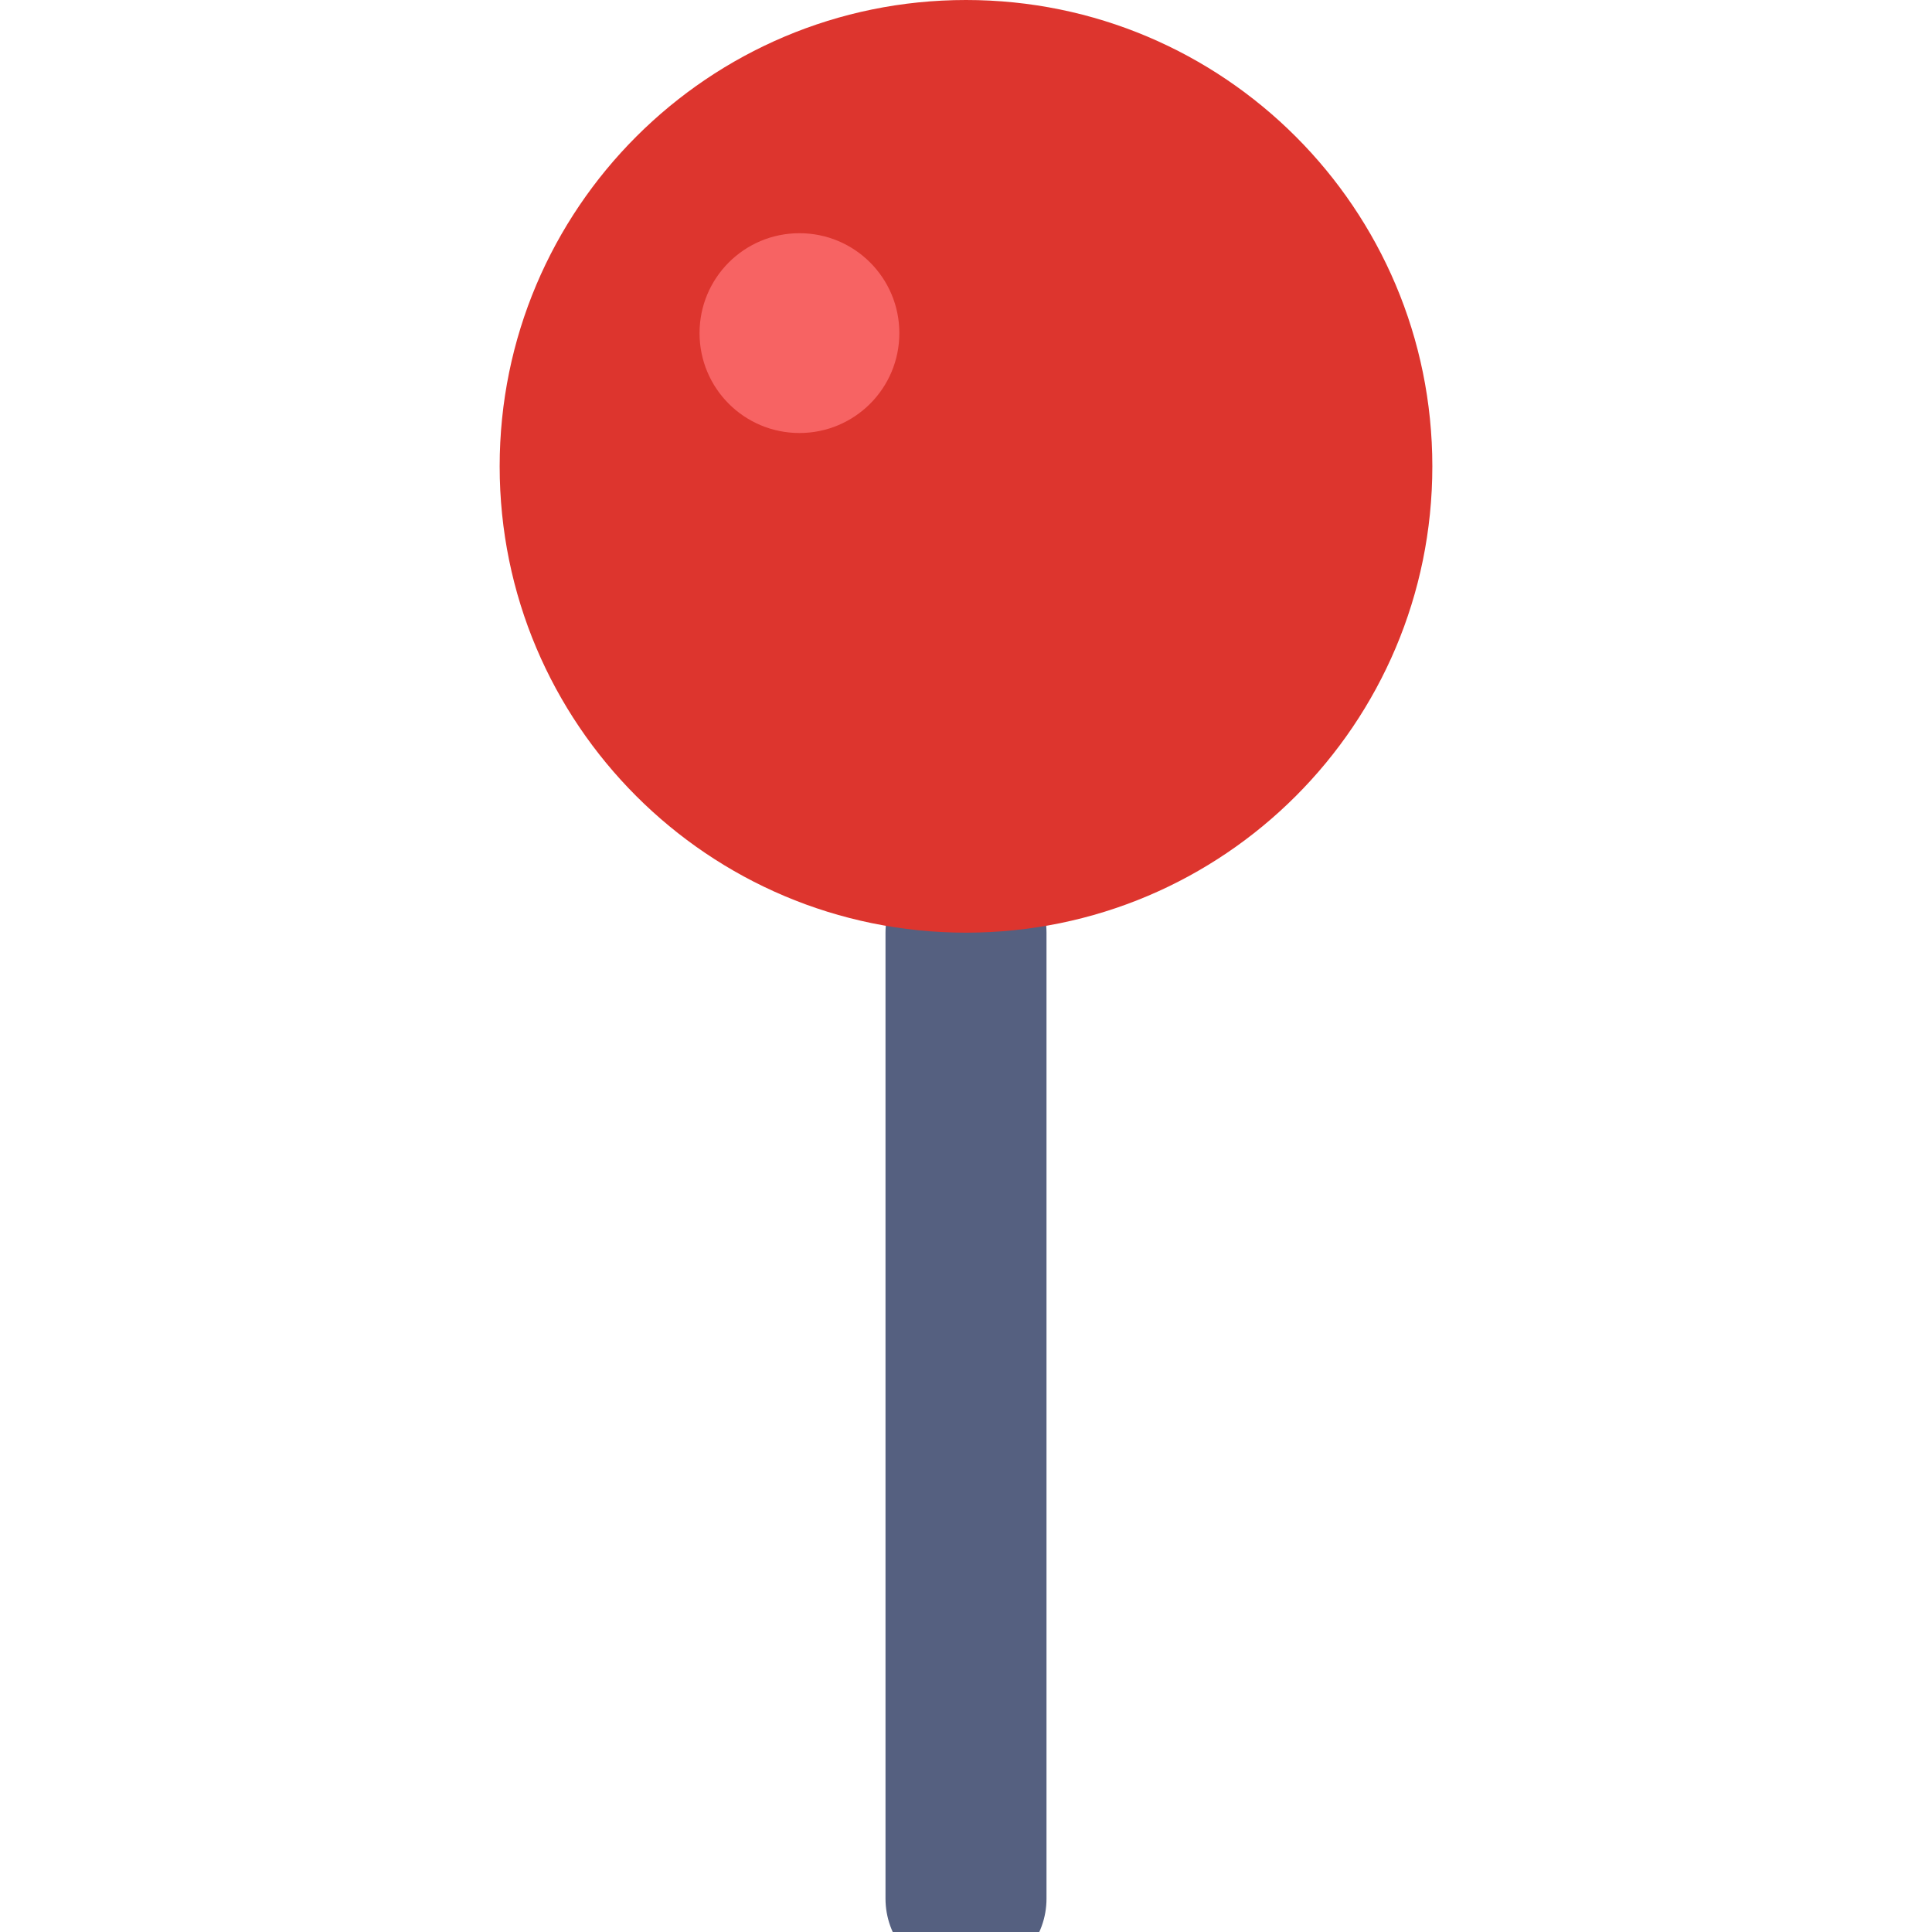 <svg width="24" height="24" viewBox="0 0 24 24" fill="none" xmlns="http://www.w3.org/2000/svg">
<g clip-path="url(#clip0)">
<path d="M12 11.586V23.586" stroke="#556080" stroke-width="2" stroke-miterlimit="10" stroke-linecap="round"/>
<path d="M12 11.586C15.2 11.586 17.793 8.993 17.793 5.793C17.793 2.594 15.2 0 12 0C8.801 0 6.207 2.594 6.207 5.793C6.207 8.993 8.801 11.586 12 11.586Z" fill="#DD352E"/>
<path d="M9.931 5.379C10.617 5.379 11.172 4.824 11.172 4.138C11.172 3.452 10.617 2.897 9.931 2.897C9.245 2.897 8.69 3.452 8.69 4.138C8.69 4.824 9.245 5.379 9.931 5.379Z" fill="#F76363"/>
</g>
<defs>
<clipPath id="clip0">
<rect width="24" height="24" fill="white"/>
</clipPath>
</defs>
</svg>
